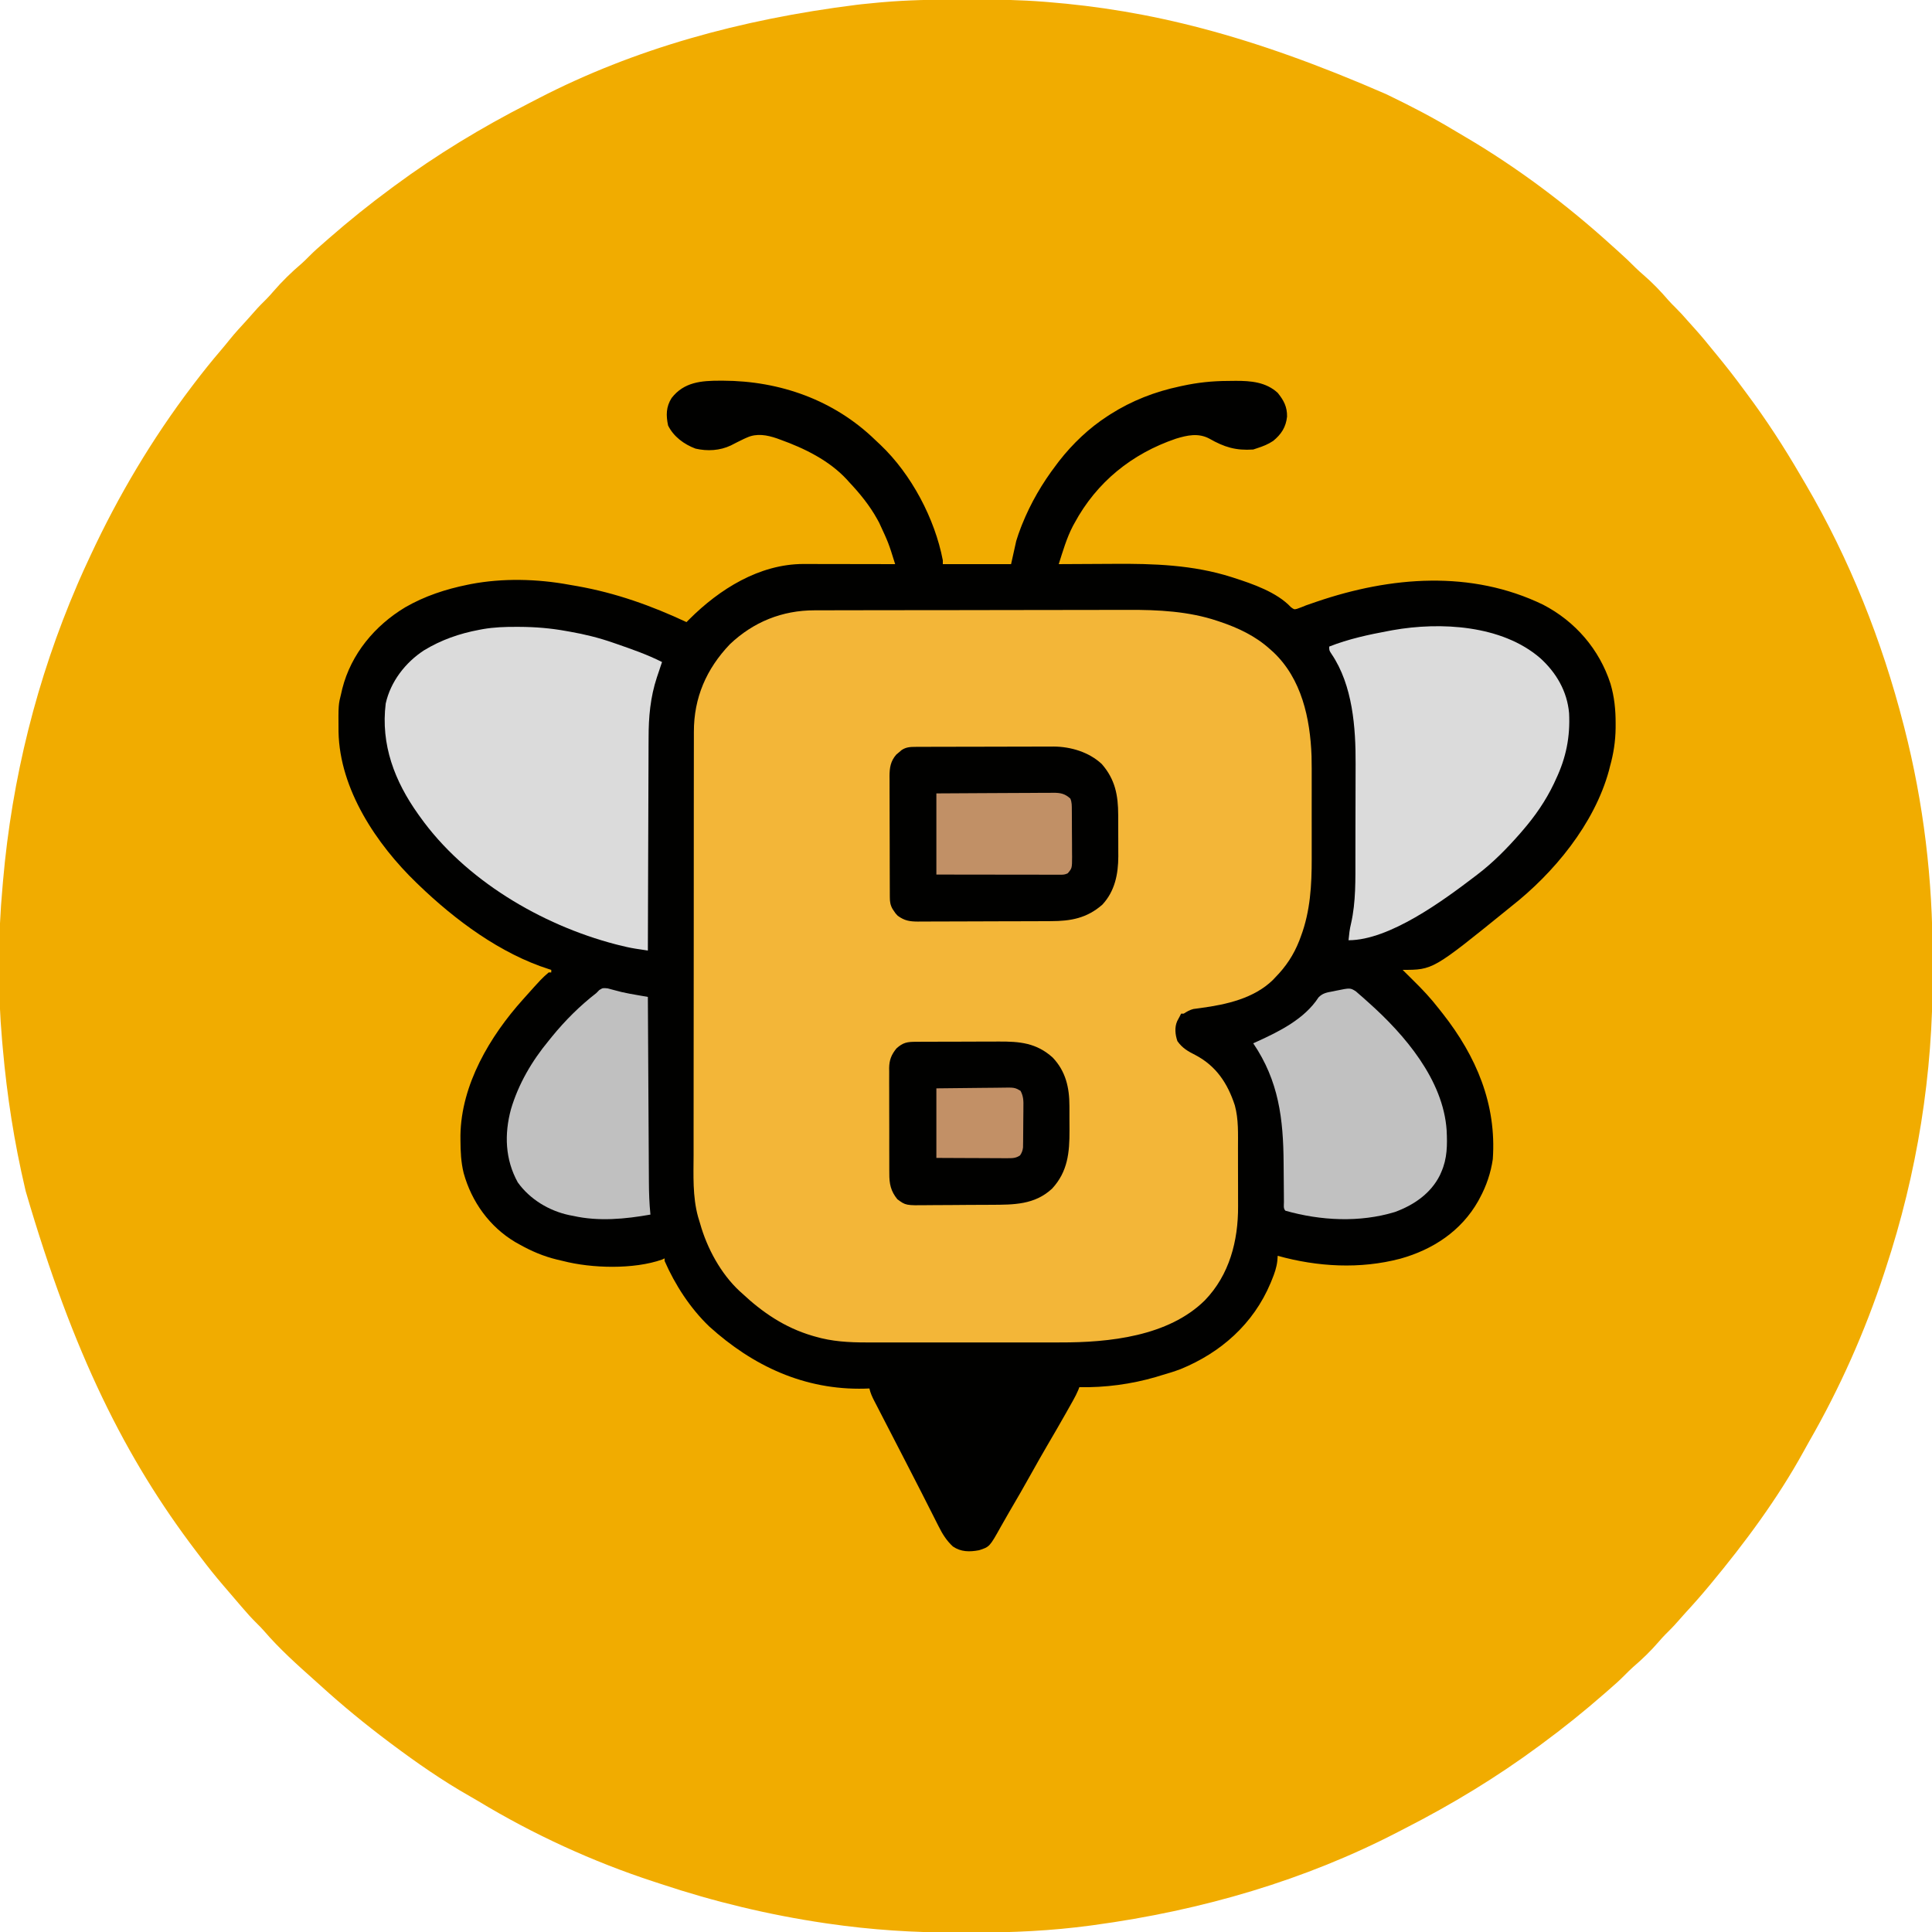 <?xml version="1.0" encoding="UTF-8"?>
<svg version="1.1" xmlns="http://www.w3.org/2000/svg" width="1500" height="1500">
<path d="M0 0 C3.367 0.005 6.734 -0.002 10.101 -0.021 C28.794 -0.121 47.36 0.227 66.003 1.691 C67.177 1.783 67.177 1.783 68.375 1.876 C146.896 8.169 225.013 27.008 331.202 73.316 C331.822 73.615 332.442 73.914 333.081 74.222 C350.644 82.705 367.816 91.607 384.521 101.701 C387.096 103.252 389.685 104.776 392.28 106.292 C433.247 130.335 471.685 159.244 506.835 191.167 C508.468 192.649 510.109 194.123 511.757 195.589 C516.415 199.737 520.905 203.98 525.28 208.425 C527.152 210.266 529.083 211.984 531.077 213.691 C538.084 219.734 544.481 226.36 550.491 233.386 C552.32 235.449 554.238 237.382 556.202 239.316 C559.416 242.487 562.42 245.772 565.362 249.195 C567.397 251.541 569.485 253.833 571.577 256.128 C576.308 261.377 580.761 266.821 585.202 272.316 C586.213 273.547 587.225 274.777 588.237 276.007 C595.293 284.596 602.116 293.323 608.702 302.278 C609.692 303.622 610.685 304.964 611.683 306.302 C626.598 326.315 640.29 347.397 652.837 368.97 C654.214 371.335 655.606 373.691 656.999 376.046 C691.211 434.4 716.419 497.854 733.202 563.316 C733.383 564.02 733.564 564.724 733.75 565.449 C748.708 623.905 755.789 683.264 755.648 743.555 C755.639 747.671 755.646 751.787 755.669 755.903 C756.099 834.018 743.686 911.119 719.202 985.316 C718.631 987.064 718.631 987.064 718.048 988.848 C703.155 1034.178 683.573 1078.181 659.789 1119.531 C658.325 1122.1 656.895 1124.685 655.479 1127.281 C635.355 1163.878 609.853 1198.244 583.202 1230.316 C582.78 1230.825 582.357 1231.333 581.922 1231.858 C576.025 1238.944 569.964 1245.839 563.698 1252.601 C561.594 1254.89 559.541 1257.208 557.515 1259.566 C554.553 1262.987 551.386 1266.15 548.163 1269.323 C546.297 1271.219 544.556 1273.17 542.827 1275.191 C536.804 1282.174 530.202 1288.549 523.198 1294.538 C520.941 1296.548 518.825 1298.664 516.702 1300.816 C512.694 1304.864 508.527 1308.612 504.202 1312.316 C503.122 1313.259 502.043 1314.203 500.964 1315.148 C485.223 1328.914 469.048 1341.924 452.202 1354.316 C451.459 1354.866 450.716 1355.416 449.95 1355.983 C417.134 1380.239 382.311 1401.312 345.999 1419.884 C344.176 1420.817 342.356 1421.754 340.538 1422.697 C268.838 1459.871 188.863 1483.565 104.077 1495.003 C103.366 1495.1 102.655 1495.197 101.923 1495.297 C71.645 1499.374 41.175 1500.834 10.65 1500.707 C6.527 1500.69 2.404 1500.7 -1.719 1500.717 C-35.212 1500.835 -68.642 1498.647 -101.802 1493.812 C-103.005 1493.638 -103.005 1493.638 -104.232 1493.46 C-147.67 1487.066 -190.286 1476.82 -231.929 1462.936 C-233.706 1462.346 -235.486 1461.765 -237.266 1461.185 C-284.464 1445.795 -330.841 1424.479 -373.317 1398.802 C-375.525 1397.479 -377.748 1396.194 -379.989 1394.929 C-401.116 1382.96 -421.377 1368.869 -440.798 1354.316 C-441.501 1353.79 -442.205 1353.263 -442.929 1352.721 C-461.089 1339.09 -478.653 1324.697 -495.466 1309.433 C-496.983 1308.056 -498.506 1306.686 -500.036 1305.323 C-513.912 1292.963 -527.994 1280.382 -540.087 1266.245 C-541.916 1264.183 -543.834 1262.25 -545.798 1260.316 C-549.678 1256.48 -553.256 1252.463 -556.798 1248.316 C-557.704 1247.262 -558.61 1246.209 -559.517 1245.156 C-562.103 1242.149 -564.681 1239.135 -567.256 1236.119 C-568.723 1234.404 -570.194 1232.692 -571.665 1230.98 C-577.5 1224.169 -583.087 1217.213 -588.487 1210.052 C-589.851 1208.245 -591.225 1206.444 -592.599 1204.644 C-647.335 1132.628 -687.936 1051.532 -724.798 925.316 C-724.972 924.577 -725.145 923.838 -725.325 923.077 C-733.73 887.252 -739.373 851.135 -742.606 814.483 C-742.786 812.448 -742.972 810.413 -743.157 808.379 C-746.629 768.735 -746.391 727.94 -742.798 688.316 C-742.673 686.867 -742.548 685.419 -742.423 683.971 C-735.521 604.863 -716.209 527.26 -684.798 454.316 C-684.389 453.365 -683.98 452.413 -683.558 451.433 C-681.064 445.683 -678.458 439.991 -675.798 434.316 C-675.372 433.399 -674.947 432.483 -674.509 431.539 C-652.965 385.243 -626.684 341.019 -595.798 300.316 C-595.235 299.573 -594.671 298.83 -594.091 298.064 C-587.39 289.267 -580.516 280.649 -573.31 272.261 C-570.923 269.462 -568.604 266.619 -566.298 263.753 C-562.175 258.685 -557.806 253.887 -553.364 249.101 C-551.234 246.789 -549.158 244.45 -547.11 242.066 C-544.146 238.642 -540.976 235.476 -537.751 232.3 C-535.928 230.448 -534.232 228.544 -532.548 226.566 C-525.855 218.801 -518.459 211.598 -510.657 204.956 C-508.615 203.154 -506.709 201.256 -504.798 199.316 C-500.962 195.435 -496.936 191.868 -492.798 188.316 C-491.716 187.371 -490.636 186.426 -489.556 185.48 C-473.816 171.715 -457.642 158.707 -440.798 146.316 C-440.055 145.766 -439.311 145.215 -438.545 144.649 C-405.756 120.412 -370.963 99.34 -334.676 80.791 C-331.837 79.336 -329.007 77.863 -326.177 76.39 C-252.681 38.497 -170.571 15.437 -79.798 4.066 C-77.873 3.839 -77.873 3.839 -75.91 3.608 C-71.543 3.126 -67.174 2.704 -62.798 2.316 C-61.826 2.228 -60.854 2.141 -59.852 2.051 C-39.891 0.322 -20.024 -0.03 0 0 Z " fill="#F1AC00" transform="translate(744.798,-0.316)"/>
<path d="M0 0 C0.721 -0 1.442 -0.001 2.185 -0.001 C46.458 0.14 88.466 15.036 120.404 46.018 C121.749 47.316 123.117 48.589 124.488 49.859 C148.426 72.613 166.654 107.024 172.875 139.438 C172.875 140.428 172.875 141.417 172.875 142.438 C190.365 142.438 207.855 142.438 225.875 142.438 C227.195 136.498 228.515 130.558 229.875 124.438 C230.982 120.896 232.076 117.549 233.438 114.125 C233.776 113.262 234.114 112.398 234.462 111.509 C241.186 94.835 249.998 79.717 260.875 65.438 C261.599 64.469 262.324 63.501 263.07 62.504 C273.71 48.891 286.367 36.82 300.875 27.438 C301.59 26.975 302.305 26.513 303.042 26.036 C319.729 15.44 337.571 8.541 356.875 4.438 C357.533 4.295 358.19 4.152 358.868 4.005 C370.739 1.44 381.979 0.232 394.139 0.197 C396.173 0.188 398.206 0.156 400.24 0.125 C412.092 0.079 423.782 1.081 432.875 9.438 C437.602 15.271 440.288 20.331 440.141 27.906 C439.284 36.07 435.66 41.608 429.391 46.746 C425.467 49.384 421.36 51.005 416.875 52.438 C415.39 52.932 415.39 52.932 413.875 53.438 C400.316 54.354 391.433 51.628 379.758 44.961 C371.234 40.457 362.645 42.342 353.816 45.047 C319.613 56.694 292.296 78.773 275.125 110.562 C274.49 111.713 274.49 111.713 273.842 112.886 C268.985 122.241 266.065 132.425 262.875 142.438 C263.797 142.431 264.718 142.424 265.668 142.417 C274.475 142.356 283.282 142.311 292.09 142.282 C296.614 142.267 301.139 142.246 305.664 142.211 C336.497 141.982 367.202 143 396.875 152.438 C397.483 152.63 398.092 152.823 398.719 153.022 C413.514 157.784 432.272 164.248 443.113 175.828 C445.627 177.677 445.627 177.677 447.797 177.159 C450.207 176.355 452.529 175.413 454.875 174.438 C456.668 173.803 458.465 173.181 460.266 172.57 C461.211 172.245 462.156 171.919 463.13 171.583 C520.681 151.971 583.058 146.881 638.902 173.902 C663.853 186.825 682.627 208.558 691.25 235.25 C694.252 245.419 695.265 255.363 695.25 265.938 C695.248 267.776 695.248 267.776 695.245 269.653 C695.107 280.018 693.656 289.484 690.875 299.438 C690.598 300.541 690.321 301.644 690.035 302.781 C678.675 344.243 647.258 382.326 613.875 408.438 C612.819 409.294 611.764 410.152 610.711 411.012 C553.388 457.438 553.388 457.438 529.875 457.438 C532.603 460.176 535.344 462.9 538.109 465.602 C545.185 472.545 551.805 479.581 557.875 487.438 C558.903 488.737 559.932 490.037 560.961 491.336 C586.997 524.476 602.906 561.676 599.875 604.438 C598.37 614.892 594.9 625.157 589.875 634.438 C589.216 635.673 589.216 635.673 588.543 636.934 C575.355 660.221 553.388 674.623 528.062 681.688 C496.832 689.91 463.823 688.061 432.875 679.438 C432.782 680.724 432.689 682.01 432.594 683.336 C431.999 688.62 430.395 693.169 428.375 698.062 C428.021 698.93 427.667 699.797 427.303 700.691 C414.05 732.216 388.816 754.615 357.413 767.443 C352.304 769.357 347.115 770.93 341.875 772.438 C340.696 772.802 339.516 773.167 338.301 773.543 C319.247 779.112 298.715 781.841 278.875 781.438 C278.466 782.517 278.466 782.517 278.048 783.618 C276.894 786.391 275.578 788.932 274.109 791.551 C273.28 793.033 273.28 793.033 272.434 794.545 C271.837 795.603 271.24 796.66 270.625 797.75 C270.002 798.858 269.38 799.966 268.738 801.107 C263.954 809.593 259.06 818.013 254.128 826.413 C249.954 833.54 245.891 840.721 241.875 847.938 C236.091 858.325 230.168 868.624 224.133 878.867 C222.06 882.39 220.032 885.931 218.055 889.508 C209.197 905.401 209.197 905.401 201.008 908.039 C193.651 909.413 186.976 909.419 180.691 905.117 C175.724 900.524 172.595 895.469 169.609 889.48 C169.024 888.33 169.024 888.33 168.426 887.156 C167.152 884.649 165.889 882.137 164.625 879.625 C163.729 877.859 162.833 876.093 161.936 874.328 C160.112 870.74 158.292 867.151 156.475 863.56 C153.146 856.991 149.771 850.446 146.39 843.903 C144.684 840.6 142.983 837.294 141.281 833.988 C138.928 829.418 136.572 824.849 134.211 820.283 C131.884 815.781 129.56 811.276 127.24 806.771 C126.336 805.019 125.431 803.267 124.524 801.517 C123.262 799.079 122.006 796.64 120.75 794.199 C120.183 793.108 120.183 793.108 119.604 791.994 C117.982 788.831 116.644 785.905 115.875 782.438 C114.638 782.484 113.4 782.53 112.125 782.578 C65.577 783.771 25.398 765.026 -8.559 734.23 C-23.259 720.107 -34.971 702.068 -43.125 683.438 C-43.125 682.778 -43.125 682.117 -43.125 681.438 C-43.75 681.734 -44.375 682.03 -45.02 682.336 C-66.929 690.108 -99.796 689.248 -122.125 683.438 C-123.605 683.093 -125.086 682.749 -126.566 682.406 C-137.202 679.818 -146.611 675.812 -156.125 670.438 C-157.121 669.882 -158.118 669.326 -159.145 668.754 C-179.06 656.873 -192.964 637.483 -199.125 615.25 C-201.241 606.745 -201.58 598.3 -201.625 589.562 C-201.631 588.375 -201.638 587.188 -201.645 585.964 C-201.076 546.542 -178.745 508.963 -153.125 480.438 C-152.665 479.923 -152.205 479.408 -151.731 478.877 C-138.572 464.178 -138.572 464.178 -133.125 459.438 C-132.465 459.438 -131.805 459.438 -131.125 459.438 C-131.125 458.777 -131.125 458.118 -131.125 457.438 C-131.651 457.277 -132.176 457.117 -132.718 456.953 C-170.644 444.918 -205.738 418.781 -234.125 391.438 C-234.955 390.641 -234.955 390.641 -235.801 389.828 C-266.867 359.831 -295.359 317.285 -296.293 272.73 C-296.45 251.659 -296.45 251.659 -294.125 242.438 C-293.758 240.825 -293.758 240.825 -293.383 239.18 C-286.561 212.193 -268.043 190.038 -244.427 175.896 C-229.347 167.21 -213.129 161.89 -196.125 158.438 C-194.906 158.19 -194.906 158.19 -193.662 157.937 C-168.835 153.176 -141.906 153.862 -117.125 158.438 C-115 158.805 -112.875 159.172 -110.75 159.539 C-81.01 164.829 -53.446 174.653 -26.125 187.438 C-25.412 186.719 -24.699 186.001 -23.965 185.262 C-0.541 161.871 30.4 142.385 64.632 142.313 C65.327 142.317 66.022 142.32 66.738 142.324 C67.866 142.324 67.866 142.324 69.017 142.324 C71.479 142.324 73.941 142.332 76.402 142.34 C78.119 142.342 79.835 142.343 81.551 142.344 C86.051 142.348 90.55 142.358 95.05 142.369 C99.649 142.379 104.247 142.384 108.846 142.389 C117.855 142.399 126.865 142.416 135.875 142.438 C130.744 125.977 130.744 125.977 123.5 110.375 C123.032 109.507 122.563 108.639 122.081 107.745 C116.049 96.803 108.422 87.526 99.875 78.438 C99.349 77.847 98.823 77.257 98.281 76.648 C84.592 61.912 65.457 52.506 46.812 45.812 C45.404 45.298 45.404 45.298 43.967 44.773 C36.376 42.189 28.458 40.699 20.875 44.125 C20.055 44.487 19.235 44.849 18.391 45.223 C14.999 46.861 11.629 48.533 8.297 50.289 C-0.22 54.328 -9.93 54.865 -19.109 52.75 C-28.01 49.433 -36.212 43.403 -40.438 34.75 C-42.068 26.894 -42.056 20.352 -37.68 13.441 C-28.069 1.054 -14.651 -0.008 0 0 Z " fill="#010100" transform="translate(559.125,295.562)"/>
<path d="M0 0 C1.13 -0.004 2.26 -0.007 3.424 -0.011 C7.2 -0.022 10.977 -0.026 14.754 -0.03 C17.467 -0.036 20.18 -0.043 22.892 -0.05 C31.03 -0.069 39.168 -0.08 47.306 -0.088 C50.38 -0.092 53.454 -0.096 56.528 -0.1 C70.112 -0.119 83.696 -0.135 97.28 -0.142 C100.601 -0.144 103.922 -0.146 107.243 -0.148 C108.48 -0.149 108.48 -0.149 109.743 -0.149 C123.064 -0.158 136.384 -0.183 149.704 -0.216 C163.427 -0.249 177.149 -0.267 190.871 -0.27 C198.556 -0.272 206.241 -0.281 213.927 -0.306 C220.483 -0.328 227.039 -0.336 233.595 -0.326 C236.927 -0.322 240.257 -0.326 243.589 -0.343 C266.623 -0.458 290.586 0.748 312.603 8.147 C313.234 8.356 313.865 8.564 314.515 8.779 C328.839 13.583 342.316 19.921 353.603 30.147 C354.433 30.885 355.264 31.622 356.119 32.382 C378.174 53.084 384.828 83.936 385.885 113.165 C386.029 119.44 386.022 125.714 386.002 131.991 C386.004 134.302 386.007 136.613 386.01 138.924 C386.015 143.727 386.008 148.531 385.994 153.334 C385.977 159.422 385.987 165.509 386.005 171.597 C386.016 176.357 386.012 181.117 386.005 185.877 C386.003 188.119 386.005 190.361 386.012 192.602 C386.063 213.288 384.92 233.628 377.603 253.147 C377.2 254.234 376.796 255.321 376.381 256.44 C371.952 267.675 366.05 276.525 357.603 285.147 C357.023 285.763 356.443 286.38 355.845 287.014 C341.115 301.348 319.719 306.074 300.119 308.717 C299.089 308.861 298.059 309.006 296.998 309.155 C295.619 309.335 295.619 309.335 294.212 309.519 C291.248 310.233 289.17 311.534 286.603 313.147 C285.943 313.147 285.283 313.147 284.603 313.147 C284.314 313.725 284.026 314.302 283.728 314.897 C283.038 316.277 282.319 317.644 281.552 318.983 C279.4 323.891 280.045 329.504 281.728 334.46 C285.547 339.933 289.94 342.364 295.791 345.335 C311.931 353.856 320.746 367.309 326.318 384.331 C329.304 395.165 328.766 406.631 328.771 417.764 C328.774 419.47 328.778 421.176 328.781 422.882 C328.787 426.444 328.789 430.006 328.789 433.568 C328.788 438.102 328.802 442.636 328.819 447.17 C328.83 450.689 328.832 454.209 328.832 457.728 C328.833 459.398 328.837 461.068 328.845 462.739 C328.959 489.572 322.141 515.93 303.086 535.679 C274.746 563.739 228.59 568.504 190.702 568.406 C188.901 568.409 187.1 568.412 185.299 568.417 C180.47 568.426 175.642 568.422 170.814 568.416 C165.727 568.411 160.64 568.415 155.552 568.419 C147.019 568.422 138.486 568.417 129.953 568.408 C120.124 568.397 110.296 568.401 100.467 568.412 C91.982 568.421 83.498 568.422 75.013 568.417 C69.965 568.414 64.917 568.413 59.87 568.42 C55.125 568.426 50.381 568.421 45.637 568.41 C43.908 568.407 42.179 568.408 40.45 568.412 C26.846 568.444 13.555 567.715 0.416 563.835 C-0.341 563.616 -1.098 563.397 -1.878 563.172 C-23.054 556.892 -40.399 545.191 -56.397 530.147 C-56.987 529.621 -57.578 529.095 -58.186 528.553 C-72.801 514.977 -83.502 495.164 -88.836 476.11 C-89.348 474.318 -89.903 472.538 -90.462 470.759 C-94.752 455.003 -93.953 438.708 -93.89 422.516 C-93.877 417.949 -93.887 413.383 -93.894 408.816 C-93.904 399.896 -93.893 390.975 -93.874 382.054 C-93.854 371.654 -93.854 361.253 -93.855 350.853 C-93.856 332.294 -93.838 313.735 -93.808 295.176 C-93.78 277.186 -93.766 259.196 -93.767 241.206 C-93.767 240.096 -93.768 238.987 -93.768 237.844 C-93.768 236.737 -93.768 235.63 -93.768 234.489 C-93.769 213.972 -93.757 193.455 -93.74 172.938 C-93.734 165.695 -93.731 158.452 -93.73 151.208 C-93.729 142.383 -93.72 133.557 -93.702 124.731 C-93.693 120.231 -93.686 115.732 -93.689 111.232 C-93.691 107.109 -93.684 102.986 -93.67 98.862 C-93.666 97.375 -93.666 95.889 -93.669 94.402 C-93.724 67.877 -83.976 45.481 -65.737 26.358 C-47.492 9.001 -25.082 -0.004 0 0 Z " fill="#F3B638" transform="translate(632.397,473.853)"/>
<path d="M0 0 C0.72 0.001 1.44 0.003 2.182 0.005 C14.675 0.051 26.771 1.045 39.062 3.312 C39.921 3.462 40.78 3.612 41.665 3.767 C53.101 5.774 64.093 8.497 75.062 12.312 C76.024 12.644 76.986 12.976 77.977 13.318 C89.912 17.461 101.775 21.59 113.062 27.312 C112.65 28.529 112.237 29.746 111.812 31 C111.539 31.83 111.266 32.66 110.984 33.516 C110.362 35.405 109.726 37.291 109.078 39.172 C103.966 54.666 102.613 70.033 102.63 86.247 C102.621 88.062 102.611 89.877 102.599 91.693 C102.572 96.559 102.562 101.426 102.556 106.293 C102.547 111.401 102.521 116.51 102.496 121.619 C102.453 131.266 102.424 140.912 102.401 150.559 C102.374 161.553 102.33 172.548 102.285 183.542 C102.192 206.132 102.12 228.722 102.062 251.312 C100 251.004 97.938 250.692 95.876 250.38 C94.153 250.12 94.153 250.12 92.396 249.855 C87.993 249.138 83.693 248.17 79.375 247.062 C78.525 246.846 77.676 246.629 76.801 246.405 C19.301 231.388 -40.167 196.316 -74.938 147.312 C-75.363 146.72 -75.789 146.128 -76.228 145.519 C-94.563 119.811 -105.419 91.454 -101.469 59.523 C-97.701 42.524 -86.222 27.682 -71.785 18.254 C-58.441 10.138 -44.245 5.177 -28.938 2.312 C-27.995 2.134 -27.052 1.955 -26.081 1.771 C-17.381 0.267 -8.804 -0.045 0 0 Z " fill="#DBDBDB" transform="translate(400.938,486.688)"/>
<path d="M0 0 C12.521 11.3 20.973 25.763 22.48 42.743 C23.412 61.177 20.154 77.413 12.245 94.093 C11.743 95.186 11.242 96.279 10.725 97.405 C4.313 110.86 -3.998 122.84 -13.755 134.093 C-14.427 134.875 -15.099 135.658 -15.791 136.464 C-25.836 147.899 -36.618 158.884 -48.755 168.093 C-49.441 168.617 -50.127 169.142 -50.833 169.682 C-75.16 188.222 -116.975 219.093 -148.755 219.093 C-148.336 214.693 -147.898 210.443 -146.818 206.155 C-142.973 189.262 -143.429 171.829 -143.419 154.616 C-143.417 153.259 -143.413 151.902 -143.41 150.545 C-143.391 143.436 -143.383 136.328 -143.385 129.22 C-143.386 122.673 -143.365 116.126 -143.333 109.579 C-143.307 103.892 -143.296 98.204 -143.298 92.517 C-143.298 89.149 -143.291 85.782 -143.271 82.415 C-143.121 54.087 -145.484 21.16 -161.97 -3.177 C-163.755 -5.907 -163.755 -5.907 -163.755 -8.907 C-148.664 -14.868 -132.991 -18.221 -117.068 -21.157 C-115.742 -21.402 -115.742 -21.402 -114.39 -21.652 C-77.485 -28.203 -29.743 -25.689 0 0 Z " fill="#DBDBDB" transform="translate(1195.755,510.907)"/>
<path d="M0 0 C1.008 -0.006 2.015 -0.011 3.054 -0.017 C4.153 -0.018 5.253 -0.02 6.386 -0.021 C7.549 -0.026 8.713 -0.031 9.911 -0.036 C13.765 -0.05 17.618 -0.057 21.472 -0.063 C23.475 -0.067 25.478 -0.071 27.481 -0.076 C33.066 -0.087 38.651 -0.095 44.236 -0.098 C51.437 -0.103 58.637 -0.12 65.837 -0.149 C71.416 -0.171 76.995 -0.181 82.574 -0.182 C85.899 -0.184 89.225 -0.191 92.55 -0.207 C96.269 -0.224 99.988 -0.222 103.707 -0.216 C104.792 -0.225 105.878 -0.234 106.996 -0.244 C120.33 -0.172 134.461 4.028 144.41 13.32 C154.817 25.236 157.152 37.609 157.167 52.933 C157.171 54.075 157.174 55.217 157.177 56.393 C157.182 58.807 157.185 61.22 157.185 63.633 C157.187 67.298 157.205 70.962 157.224 74.627 C157.227 76.979 157.229 79.331 157.23 81.683 C157.237 82.767 157.244 83.851 157.252 84.967 C157.211 98.789 154.58 112.101 144.82 122.551 C132.844 133.01 120.437 135.281 105.046 135.317 C103.847 135.324 102.648 135.331 101.413 135.337 C97.453 135.357 93.494 135.369 89.535 135.379 C88.167 135.383 86.8 135.387 85.432 135.391 C79.009 135.41 72.587 135.424 66.164 135.433 C58.765 135.442 51.366 135.469 43.967 135.509 C38.236 135.539 32.505 135.554 26.774 135.557 C23.356 135.56 19.938 135.569 16.52 135.594 C12.707 135.618 8.895 135.617 5.082 135.61 C3.957 135.623 2.832 135.636 1.673 135.649 C-4.787 135.606 -8.742 134.981 -14.001 131.14 C-15.743 129.324 -15.743 129.324 -16.876 127.578 C-17.265 126.999 -17.654 126.42 -18.055 125.824 C-19.766 122.777 -20.128 120.22 -20.141 116.803 C-20.147 115.917 -20.152 115.031 -20.158 114.118 C-20.159 113.149 -20.161 112.179 -20.162 111.18 C-20.167 110.157 -20.172 109.134 -20.177 108.08 C-20.191 104.689 -20.198 101.297 -20.204 97.906 C-20.21 95.551 -20.215 93.195 -20.221 90.84 C-20.232 85.897 -20.237 80.954 -20.241 76.011 C-20.246 69.681 -20.27 63.352 -20.299 57.022 C-20.317 52.154 -20.323 47.287 -20.324 42.419 C-20.327 40.086 -20.335 37.753 -20.348 35.42 C-20.365 32.152 -20.364 28.885 -20.357 25.618 C-20.366 24.657 -20.376 23.695 -20.385 22.705 C-20.344 16.131 -19.568 11.083 -15.098 5.961 C-14.427 5.401 -13.755 4.842 -13.063 4.265 C-12.394 3.691 -11.725 3.116 -11.036 2.523 C-7.523 0.137 -4.17 0.014 0 0 Z " fill="#010100" transform="translate(711.001,579.86)"/>
<path d="M0 0 C0.843 0.736 1.686 1.472 2.555 2.23 C3.98 3.464 3.98 3.464 5.434 4.723 C6.434 5.619 7.432 6.518 8.43 7.418 C8.928 7.862 9.427 8.305 9.941 8.763 C37.917 33.685 67.985 68.723 70.601 107.99 C71.162 119.378 71.115 129.844 66.43 140.418 C66.079 141.22 65.728 142.022 65.367 142.848 C58.272 157.087 45.059 166.08 30.43 171.418 C3.06 179.747 -27.2 178.176 -54.57 170.418 C-56.343 168.645 -55.714 166.072 -55.728 163.671 C-55.738 162.437 -55.749 161.204 -55.759 159.933 C-55.763 159.268 -55.766 158.602 -55.77 157.916 C-55.781 155.819 -55.801 153.721 -55.823 151.623 C-55.884 145.655 -55.938 139.687 -55.972 133.718 C-56.18 99.086 -59.734 69.676 -79.57 40.418 C-78.65 40.005 -77.73 39.593 -76.781 39.168 C-59.201 31.193 -39.708 21.513 -28.871 4.797 C-25.571 1.385 -22.257 0.957 -17.695 0.105 C-16.905 -0.063 -16.115 -0.231 -15.301 -0.404 C-4.3 -2.647 -4.3 -2.647 0 0 Z " fill="#C1C1C1" transform="translate(1052.57,769.582)"/>
<path d="M0 0 C1.291 -0.007 1.291 -0.007 2.607 -0.015 C5.466 -0.03 8.324 -0.036 11.182 -0.042 C13.17 -0.048 15.159 -0.054 17.148 -0.059 C21.327 -0.07 25.506 -0.076 29.685 -0.079 C35.017 -0.085 40.35 -0.109 45.682 -0.137 C49.796 -0.156 53.91 -0.161 58.024 -0.162 C59.988 -0.165 61.952 -0.173 63.916 -0.187 C80.229 -0.288 93.304 0.788 105.979 12.231 C116.123 22.852 119 35.646 118.987 49.899 C118.991 50.901 118.995 51.903 119 52.936 C119.005 55.044 119.006 57.153 119.001 59.261 C118.998 62.454 119.022 65.646 119.047 68.839 C119.101 85.979 117.71 100.812 105.561 113.974 C92.059 126.614 75.694 126.495 58.334 126.567 C57.418 126.573 56.501 126.579 55.557 126.585 C50.716 126.614 45.875 126.633 41.034 126.642 C36.057 126.653 31.08 126.701 26.103 126.758 C22.251 126.795 18.399 126.805 14.547 126.808 C12.712 126.814 10.877 126.83 9.043 126.857 C-8.092 127.086 -8.092 127.086 -14.626 122.232 C-19.727 115.975 -20.906 110.223 -20.848 102.292 C-20.856 101.338 -20.865 100.384 -20.874 99.401 C-20.896 96.269 -20.89 93.137 -20.881 90.005 C-20.886 87.816 -20.892 85.627 -20.899 83.438 C-20.91 78.858 -20.905 74.279 -20.891 69.7 C-20.873 63.842 -20.897 57.985 -20.932 52.128 C-20.954 47.61 -20.953 43.092 -20.944 38.575 C-20.944 36.415 -20.95 34.256 -20.965 32.097 C-20.983 29.074 -20.968 26.053 -20.945 23.03 C-20.957 22.146 -20.969 21.261 -20.981 20.35 C-20.886 14.121 -19.252 10.006 -15.314 5.161 C-10.134 0.463 -6.818 0.009 0 0 Z " fill="#010100" transform="translate(711.314,808.839)"/>
<path d="M0 0 C1.48 0.37 2.954 0.766 4.422 1.184 C5.863 1.565 7.306 1.941 8.75 2.312 C9.508 2.508 10.266 2.703 11.048 2.904 C15.013 3.814 19.002 4.511 23.011 5.203 C23.797 5.34 24.583 5.477 25.394 5.619 C27.319 5.954 29.246 6.288 31.172 6.621 C31.176 7.419 31.18 8.217 31.185 9.04 C31.288 28.496 31.397 47.953 31.511 67.41 C31.566 76.819 31.62 86.229 31.669 95.638 C31.712 103.843 31.759 112.049 31.809 120.254 C31.835 124.595 31.86 128.936 31.881 133.277 C31.901 137.371 31.925 141.465 31.952 145.559 C31.962 147.053 31.969 148.548 31.975 150.043 C32.01 158.611 32.3 167.091 33.172 175.621 C13.593 179.113 -7.234 181.063 -26.828 176.621 C-28.284 176.347 -28.284 176.347 -29.77 176.066 C-45.527 172.738 -60.389 163.796 -69.828 150.621 C-79.647 132.877 -80.355 113.323 -75.141 93.91 C-69.32 74.208 -58.888 56.382 -45.828 40.621 C-44.98 39.569 -44.132 38.517 -43.285 37.465 C-33.065 24.93 -21.62 13.521 -8.828 3.621 C-8.073 2.85 -7.317 2.079 -6.539 1.285 C-3.828 -0.379 -3.828 -0.379 0 0 Z " fill="#C0C0C0" transform="translate(471.828,767.379)"/>
<path d="M0 0 C24.217 -0.16 24.217 -0.16 34.543 -0.195 C41.588 -0.219 48.633 -0.247 55.677 -0.302 C61.357 -0.345 67.037 -0.369 72.717 -0.38 C74.883 -0.387 77.05 -0.401 79.216 -0.423 C82.252 -0.452 85.287 -0.456 88.323 -0.454 C89.665 -0.476 89.665 -0.476 91.034 -0.498 C96.461 -0.462 99.802 0.206 104 4 C105.271 6.858 105.136 9.765 105.161 12.873 C105.171 13.837 105.18 14.802 105.19 15.796 C105.194 16.831 105.199 17.867 105.203 18.934 C105.209 20.004 105.215 21.074 105.22 22.176 C105.23 24.438 105.236 26.7 105.24 28.962 C105.25 32.421 105.281 35.879 105.312 39.338 C105.319 41.536 105.324 43.735 105.328 45.934 C105.34 46.967 105.353 48.001 105.366 49.065 C105.337 58.108 105.337 58.108 102 62 C99.724 63.138 98.49 63.123 95.963 63.12 C94.697 63.122 94.697 63.122 93.405 63.124 C92.477 63.121 91.549 63.117 90.593 63.114 C89.13 63.114 89.13 63.114 87.637 63.114 C84.401 63.113 81.165 63.105 77.93 63.098 C75.691 63.096 73.451 63.094 71.212 63.093 C65.31 63.09 59.408 63.08 53.506 63.069 C46.43 63.057 39.353 63.052 32.276 63.046 C21.517 63.037 10.759 63.017 0 63 C0 42.21 0 21.42 0 0 Z " fill="#C19066" transform="translate(727,616)"/>
<path d="M0 0 C7.991 -0.105 15.979 -0.205 23.97 -0.259 C27.692 -0.285 31.413 -0.32 35.134 -0.377 C38.719 -0.432 42.304 -0.461 45.89 -0.474 C47.257 -0.484 48.623 -0.502 49.989 -0.529 C60.725 -0.733 60.725 -0.733 65.343 1.921 C67.685 6.273 67.664 9.881 67.559 14.754 C67.555 16.161 67.555 16.161 67.552 17.596 C67.542 19.574 67.52 21.552 67.487 23.529 C67.438 26.556 67.426 29.581 67.42 32.607 C67.406 34.531 67.39 36.455 67.371 38.379 C67.363 39.735 67.363 39.735 67.355 41.119 C67.339 41.963 67.323 42.808 67.306 43.678 C67.29 44.788 67.29 44.788 67.274 45.92 C66.949 48.386 66.377 49.925 65 52 C61.761 54.292 58.836 54.243 54.946 54.227 C53.725 54.227 52.504 54.227 51.246 54.227 C49.933 54.216 48.619 54.206 47.266 54.195 C45.904 54.192 44.542 54.189 43.18 54.187 C39.603 54.179 36.025 54.159 32.448 54.137 C28.795 54.117 25.142 54.108 21.488 54.098 C14.325 54.077 7.163 54.038 0 54 C0 36.18 0 18.36 0 0 Z " fill="#C29066" transform="translate(727,845)"/>
</svg>
